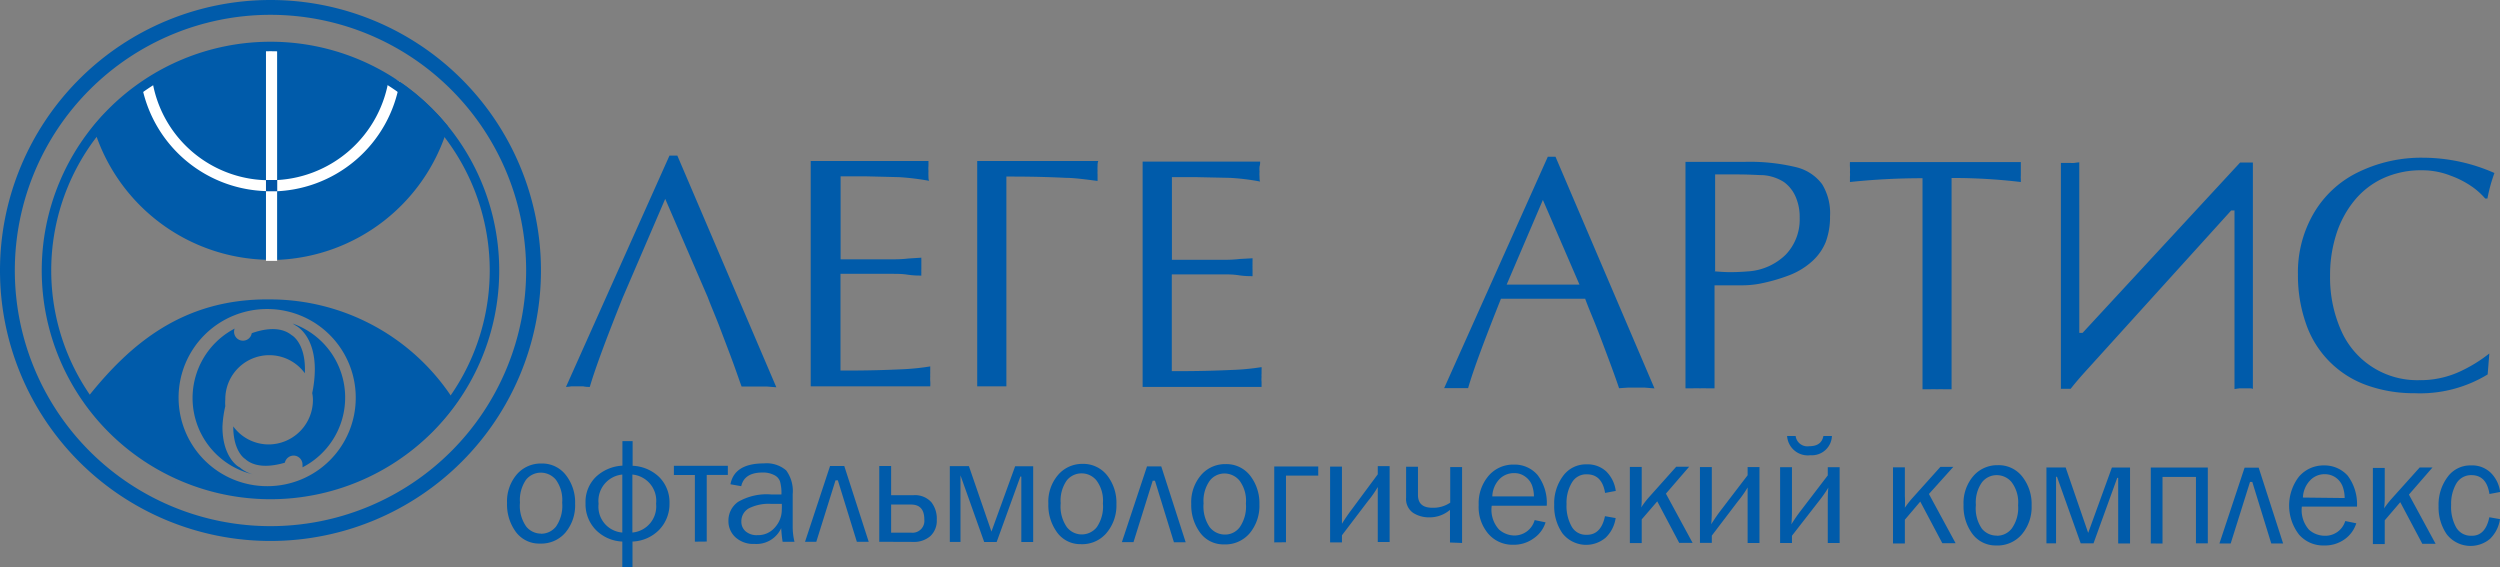 <svg data-name="Layer 1" xmlns="http://www.w3.org/2000/svg" viewBox="0 0 210.83 47.83"><rect x="0" y="0" width="210.83" height="47.83" fill="#808080" stroke="none"/><defs><clipPath id="a"><path d="M42.08 22.78A19.25 19.25 0 1122.83 3.53a19.25 19.25 0 0119.25 19.25z" fill="none" clip-rule="evenodd"/></clipPath></defs><path d="M65.47 32.66l-.75-.06h-2.18c-.25-.69-.52-1.49-.86-2.4s-.68-1.79-1-2.64-.69-1.68-1-2.51l-3.58-8.28-3.58 8.32c-1.41 3.52-2.33 6-2.78 7.54-.15 0-.34 0-.55-.05h-1.01a2.87 2.87 0 01-.45.05l8.73-19.51h.66l8.35 19.54zm5.41-10.79h4.33c.33 0 .8 0 1.4-.07l1.09-.07a2 2 0 000 .21v.75a2.54 2.54 0 000 .29 1.84 1.84 0 000 .26c-.27 0-.66 0-1.19-.08s-1-.06-1.29-.07h-4.34v8.16c1.14 0 2.83 0 5-.1a20.32 20.32 0 002.57-.25v.26a3.11 3.11 0 000 .32 1.29 1.29 0 000 .25 3.07 3.07 0 000 .42 3.15 3.15 0 010 .43H68.37v-19h9.93v.41a2.29 2.29 0 000 .43 3.73 3.73 0 000 .43c0 .17 0 .31.06.4a21.62 21.62 0 00-2.52-.31L73 14.87h-2.11v7zm13.98-6.98c1.13 0 2.82 0 5.06.11.61 0 1.49.11 2.64.26v-.58a1.33 1.33 0 010-.26 3 3 0 010-.41c0-.14 0-.29.06-.43H82.41v19h2.46v-17.7zm13.96 7.02h4.33c.34 0 .8 0 1.4-.07l1.08-.06v.21a2.85 2.85 0 000 .29 1.22 1.22 0 000 .22 1.43 1.43 0 000 .23v.56c-.27 0-.66 0-1.19-.08s-1-.07-1.3-.07h-4.32v8.16c1.13 0 2.82 0 5-.1a20.13 20.13 0 002.57-.24 1.38 1.38 0 010 .25v.32a1.33 1.33 0 000 .26 2 2 0 000 .41v.43H96.36v-19h9.91c0 .11 0 .25-.05.41a2.47 2.47 0 000 .44 2.35 2.35 0 000 .42c0 .18 0 .32.05.41a19.42 19.42 0 00-2.52-.31l-2.8-.06h-2.12v7zm40.65 10.84l-.75-.06h-1.46l-.72.05c-.23-.69-.52-1.49-.86-2.4s-.67-1.79-1-2.64-.7-1.68-1-2.51h-7.1c-1.4 3.52-2.33 6-2.77 7.54h-2.02l8.74-19.51h.65l8.35 19.54zm-9.36-15.88L127.06 24h6.14l-3.09-7.15zm14.48 15.88h-.65a4.64 4.64 0 00-.57 0 5.36 5.36 0 00-.63 0h-.6v-19.1h5a16.63 16.63 0 014.29.44 3.86 3.86 0 012.23 1.44 4.67 4.67 0 01.67 2.71 6 6 0 01-.37 2.19 4.48 4.48 0 01-1.1 1.57 6.17 6.17 0 01-1.86 1.17 14.82 14.82 0 01-2.63.76 8.12 8.12 0 01-1.63.13h-2.15v8.77zm0-9.87c.53.05 1 .07 1.28.07s.77 0 1.49-.06a5 5 0 003.24-1.42 4.28 4.28 0 001.17-3.1 4.24 4.24 0 00-.33-1.75 3 3 0 00-1-1.27 3.79 3.79 0 00-1.78-.58c-.39 0-1.11-.06-2.15-.06h-1.87v8.14zm19.99 9.95h-.62a5.67 5.67 0 00-.6 0 6 6 0 00-.62 0h-.61v-17.8a57.64 57.64 0 00-6.12.32v-.43a2.61 2.61 0 000-.4 2.82 2.82 0 000-.42 4 4 0 010-.43h14.41v1.1a1.87 1.87 0 000 .32v.26a48.37 48.37 0 00-5.84-.34v17.81zm9.21-.04h.83c.41-.52.9-1.09 1.46-1.7l12.08-13.34h.28v15.06l.41-.06h.78c.18 0 .3 0 .36.06v-19.1h-1.08l-13.28 14.36h-.28V13.69a3.35 3.35 0 00-.4.05 2.36 2.36 0 01-.37 0h-.78v19.11zm36.01-1.22a10.94 10.94 0 01-6.18 1.59 11.71 11.71 0 01-4.1-.7 8.38 8.38 0 01-5.06-5.19 12.23 12.23 0 01-.67-4.12 9.86 9.86 0 011.4-5.28 8.76 8.76 0 013.81-3.41 12.14 12.14 0 015.36-1.16 14.94 14.94 0 016 1.29 13.63 13.63 0 00-.59 2.15h-.19a5.92 5.92 0 00-1-.92 7.68 7.68 0 00-1.9-1 6.51 6.51 0 00-2.42-.46 7.67 7.67 0 00-3.32.69 6.82 6.82 0 00-2.46 1.95 8.53 8.53 0 00-1.48 2.83 11.23 11.23 0 00-.5 3.42 11 11 0 00.94 4.64 7 7 0 006.56 4.17 8 8 0 003.5-.75 12.3 12.3 0 002.43-1.5l-.14 1.76z" fill="#005baa"/><path d="M22.81 0a22.81 22.81 0 1022.81 22.81A22.81 22.81 0 0022.81 0zm0 44.37a21.56 21.56 0 1121.56-21.56 21.56 21.56 0 01-21.56 21.56z" fill="#005baa" fill-rule="evenodd"/><g clip-path="url(#a)"><path d="M22.63 4.18zm0 17.73h.88A15.64 15.64 0 0037.68 11l.21-1a21.54 21.54 0 00-14.42-5.82h-.88A21.68 21.68 0 007.8 10.59v1.3c.11-.13.22-.26.34-.38a15.63 15.63 0 0014.45 10.4zm2.1 5.41l.23.15c.14.07 1.59.9 1.59 3.68a10 10 0 01-.22 2 2.78 2.78 0 01.06.58 3.75 3.75 0 01-3.72 3.75 3.71 3.71 0 01-3-1.52c0 2.08.94 2.71 1 2.74.93.85 2.44.59 3.35.32a.77.77 0 01.77-.6.76.76 0 01.72.79 1 1 0 010 .2 6.61 6.61 0 00-.82-12.12zM18.76 36a9.48 9.48 0 01.24-1.75 3.31 3.31 0 010-.55 3.71 3.71 0 016.71-2.22c.11-2.51-1.06-3.19-1.12-3.22-1-.81-2.46-.48-3.36-.16a.75.75 0 11-1.44-.39A6.61 6.61 0 0021.32 40a2.84 2.84 0 01-1.12-.6c-.09-.01-1.44-.82-1.44-3.4zm19.53-2.22a18.39 18.39 0 00-15.48-8.53C15.47 25.15 11 29 7.46 33.42c-.13-.16-.26-.33-.4-.49v1.36a21.61 21.61 0 0031.58.44v-1.31zM22.54 41A7.47 7.47 0 1130 33.55 7.45 7.45 0 0122.54 41z" fill="#005baa"/></g><path d="M22.83 16.14a11 11 0 0010.88-9.25c-.29-.16-.59-.31-.89-.46a10.1 10.1 0 01-10 8.77 10 10 0 01-10-8.56c-.3.15-.59.31-.88.48a11 11 0 0010.85 9z" fill="#fff" fill-rule="evenodd"/><path d="M23.37 22V4.19h-.94V22z" fill="#fff" fill-rule="evenodd"/><path fill="#0054a6" d="M22.43 15.18h.95v.95h-.95z"/><path d="M22.81 3.52A19.29 19.29 0 1042.1 22.81 19.28 19.28 0 0022.81 3.52zm0 37.78A18.49 18.49 0 1141.3 22.81 18.49 18.49 0 0122.81 41.3z" fill="#005baa" fill-rule="evenodd"/><path d="M45.55 45.84a2.44 2.44 0 01-2.06-1 3.91 3.91 0 01-.73-2.42 3.5 3.5 0 01.83-2.42 2.67 2.67 0 012.07-.91 2.51 2.51 0 012.08 1 3.73 3.73 0 01.76 2.4 3.57 3.57 0 01-.83 2.44 2.68 2.68 0 01-2.12.91zm.07-.83a1.59 1.59 0 001.28-.62 3.07 3.07 0 00.51-2 2.89 2.89 0 00-.53-1.93 1.65 1.65 0 00-1.26-.6 1.6 1.6 0 00-1.26.6 3 3 0 00-.51 1.92 3.05 3.05 0 00.51 2 1.59 1.59 0 001.26.62zm6.86 2.82v-2.16a3.32 3.32 0 01-2.25-1 3.1 3.1 0 01-.85-2.23 2.94 2.94 0 01.88-2.23 3.52 3.52 0 012.23-.94V37.2h.86v2.08a3.44 3.44 0 012.23.94 3 3 0 01.88 2.22 3.14 3.14 0 01-.86 2.23 3.32 3.32 0 01-2.26 1v2.16zm0-7.81a2.23 2.23 0 00-2 2.47 2.18 2.18 0 002 2.42zm.85 4.89a2.21 2.21 0 002-2.43 2.22 2.22 0 00-2-2.46zm5.27.77v-5.62h-1.77v-.78h4.55v.77H59.6v5.62zm8.4.01h-1a11 11 0 01-.12-1.15 2.29 2.29 0 01-2.24 1.33 2.23 2.23 0 01-1.64-.58 1.84 1.84 0 01-.57-1.37 1.92 1.92 0 01.82-1.6 4.8 4.8 0 012.8-.62h.85a3.61 3.61 0 00-.12-1.1.94.94 0 00-.5-.54 2 2 0 00-1-.21c-1 0-1.6.39-1.77 1.15l-.91-.16c.22-1.17 1.16-1.76 2.82-1.76a2.52 2.52 0 011.88.59 2.94 2.94 0 01.55 2v2.71a5.39 5.39 0 00.15 1.31zm-1.09-3.2h-.93a3.72 3.72 0 00-1.83.38 1.25 1.25 0 00-.63 1.13 1.06 1.06 0 00.35.8 1.41 1.41 0 001 .33 1.86 1.86 0 001.48-.65 2.21 2.21 0 00.58-1.53c.01-.16.01-.3 0-.46zm1.98 3.2L70 39.3h1.2l2.06 6.39h-1l-1.6-5.18h-.2l-1.62 5.18zm6.26 0V39.3h1v2.46h1.9a1.85 1.85 0 011.49.59 2.24 2.24 0 01.46 1.49 1.77 1.77 0 01-.54 1.37 2.1 2.1 0 01-1.46.49zm1-.77h1.68a1 1 0 001.12-1.1c0-.85-.37-1.27-1.12-1.27h-1.68zm4.95.78v-6.39h1.61l1.9 5.52 2-5.51h1.52v6.39h-1v-5.52h-.08l-2 5.52H83l-2-5.62v5.61zm11.04.19a2.41 2.41 0 01-2-1 3.89 3.89 0 01-.73-2.42 3.46 3.46 0 01.83-2.43 2.67 2.67 0 012.06-.92 2.56 2.56 0 012.09 1 3.73 3.73 0 01.76 2.4 3.59 3.59 0 01-.88 2.48 2.69 2.69 0 01-2.13.89zm.08-.82a1.62 1.62 0 001.28-.62 3.07 3.07 0 00.51-2 2.83 2.83 0 00-.54-1.93 1.61 1.61 0 00-1.25-.6 1.59 1.59 0 00-1.26.6 2.94 2.94 0 00-.51 1.92 3.05 3.05 0 00.51 2 1.59 1.59 0 001.26.63zm3.39.65l2.12-6.39h1.2l2.06 6.4H99l-1.6-5.19h-.19l-1.62 5.18zm8.59.19a2.42 2.42 0 01-2-1 3.91 3.91 0 01-.74-2.42 3.51 3.51 0 01.84-2.44 2.66 2.66 0 012.06-.91 2.53 2.53 0 012.09 1 3.79 3.79 0 01.76 2.4 3.62 3.62 0 01-.83 2.44 2.7 2.7 0 01-2.18.93zm.08-.83a1.53 1.53 0 001.27-.62 3.07 3.07 0 00.52-2 2.83 2.83 0 00-.54-1.93 1.65 1.65 0 00-1.26-.6 1.57 1.57 0 00-1.25.61 2.93 2.93 0 00-.52 1.91 3.09 3.09 0 00.51 2 1.63 1.63 0 001.27.63zm4.18.66v-6.4h3.71v.77h-2.72v5.62zm5.71-.6v.6h-1v-6.39h1v4.82c.27-.44.54-.83.82-1.2l2.2-2.97v-.69h1v6.4h-1v-4.64a8.67 8.67 0 01-.83 1.19zm9.11.61V43a2.65 2.65 0 01-1.75.63 2.48 2.48 0 01-1.36-.38 1.42 1.42 0 01-.59-1.29v-2.6h1v2.38c0 .72.4 1.08 1.21 1.08a2.54 2.54 0 001.51-.43v-3h1v6.4zm7.14-1.89l.92.19a2.55 2.55 0 01-1 1.35 2.83 2.83 0 01-1.73.54 2.68 2.68 0 01-2.11-.94 3.46 3.46 0 01-.8-2.41 3.56 3.56 0 01.84-2.47 2.72 2.72 0 012.12-.94 2.55 2.55 0 012 .87 3.88 3.88 0 01.78 2.6h-4.64a2.47 2.47 0 00.61 2 2 2 0 001.28.51 1.77 1.77 0 001.73-1.3zm-.06-2a2.82 2.82 0 00-.17-.95 1.6 1.6 0 00-.56-.71 1.49 1.49 0 00-.94-.3 1.69 1.69 0 00-1.26.53 2.2 2.2 0 00-.58 1.43zm5.99 1.67l.9.16a2.85 2.85 0 01-.85 1.66 2.54 2.54 0 01-3.64-.38 4 4 0 01-.69-2.39 3.87 3.87 0 01.73-2.42 2.38 2.38 0 012-1 2.3 2.3 0 011.68.62 2.82 2.82 0 01.78 1.62l-.9.17Q135.1 40 133.82 40a1.39 1.39 0 00-1.26.7 3.28 3.28 0 00-.45 1.81 3.53 3.53 0 00.44 1.91 1.37 1.37 0 001.23.68c.83.02 1.35-.51 1.57-1.57zm5.14-1.9l2.25 4.15h-1.13l-1.85-3.5-1.31 1.52v2h-1v-6.42h1v2.42c0 .45 0 .8-.05 1a7.67 7.67 0 01.6-.8l2.36-2.64h1.09zm3.87 3.54v.61h-1v-6.39h1v3.35c0 .47 0 1-.05 1.47.28-.44.55-.84.83-1.2l2.24-2.93v-.69h1v6.4h-1v-4.68a9.06 9.06 0 01-.83 1.18zm6.76.01v.61h-1V39.4h1v3.35c0 .47 0 1-.05 1.47a13.2 13.2 0 01.83-1.2l2.24-2.93v-.69h1v6.39h-1v-3.21c0-.59 0-1.08.05-1.46a11.16 11.16 0 01-.83 1.18zm-.41-8.41h.72a1 1 0 001.15.86c.68 0 1.08-.28 1.19-.86h.72a1.69 1.69 0 01-1.81 1.62 1.75 1.75 0 01-1.97-1.62zm11.96 4.89l2.25 4.15h-1.12l-1.86-3.51-1.3 1.53v2h-1v-6.42h1v2.41a8.7 8.7 0 010 1 7.67 7.67 0 01.63-.81l2.37-2.64h1.09zm5.65 4.34a2.43 2.43 0 01-2-1 3.91 3.91 0 01-.73-2.42 3.5 3.5 0 01.83-2.44 2.66 2.66 0 012.06-.91 2.52 2.52 0 012.09 1 3.73 3.73 0 01.76 2.4 3.57 3.57 0 01-.83 2.44 2.7 2.7 0 01-2.18.93zm.08-.82a1.57 1.57 0 001.27-.63 3 3 0 00.52-1.95 2.83 2.83 0 00-.54-1.93 1.62 1.62 0 00-1.26-.6 1.57 1.57 0 00-1.25.61 2.93 2.93 0 00-.51 1.91 3 3 0 00.51 2 1.62 1.62 0 001.26.58zm4.18.64v-6.4h1.62l1.9 5.52 2-5.51h1.53v6.4h-1V40.3h-.08l-2 5.52h-1.08l-2-5.61h-.08v5.61zm8.8.01v-6.4h4.81v6.39h-1v-5.6h-2.82v5.62zm5.79 0l2.12-6.39h1.19l2.06 6.39h-1l-1.6-5.19h-.19l-1.63 5.19zm10.61-1.89l.93.19a2.61 2.61 0 01-1 1.36A2.84 2.84 0 01196 46a2.69 2.69 0 01-2.12-.92 4 4 0 010-4.89 2.73 2.73 0 012.11-.94 2.62 2.62 0 012 .87 4 4 0 01.78 2.6h-4.65a2.49 2.49 0 00.6 1.95 2 2 0 001.29.51 1.75 1.75 0 001.77-1.24zm-.05-1.94a2.83 2.83 0 00-.18-1 1.64 1.64 0 00-.55-.71 1.6 1.6 0 00-.95-.3 1.66 1.66 0 00-1.25.54 2.2 2.2 0 00-.59 1.43zm5.42-.29l2.25 4.15h-1.12l-1.86-3.51-1.31 1.53v2h-1v-6.42h1v2.41a8.58 8.58 0 01-.05 1 7.67 7.67 0 01.63-.81l2.37-2.64h1.08zm6.78 1.91l.9.16a2.9 2.9 0 01-.84 1.66 2.55 2.55 0 01-3.65-.38 4 4 0 01-.69-2.38 3.9 3.9 0 01.74-2.43 2.36 2.36 0 012-1 2.25 2.25 0 011.67.63 2.76 2.76 0 01.78 1.61l-.9.17c-.16-1.06-.67-1.59-1.52-1.59a1.44 1.44 0 00-1.27.7 3.39 3.39 0 00-.44 1.81 3.53 3.53 0 00.43 1.91 1.42 1.42 0 001.24.69c.81.04 1.33-.49 1.55-1.56z" fill="#005baa"/></svg>